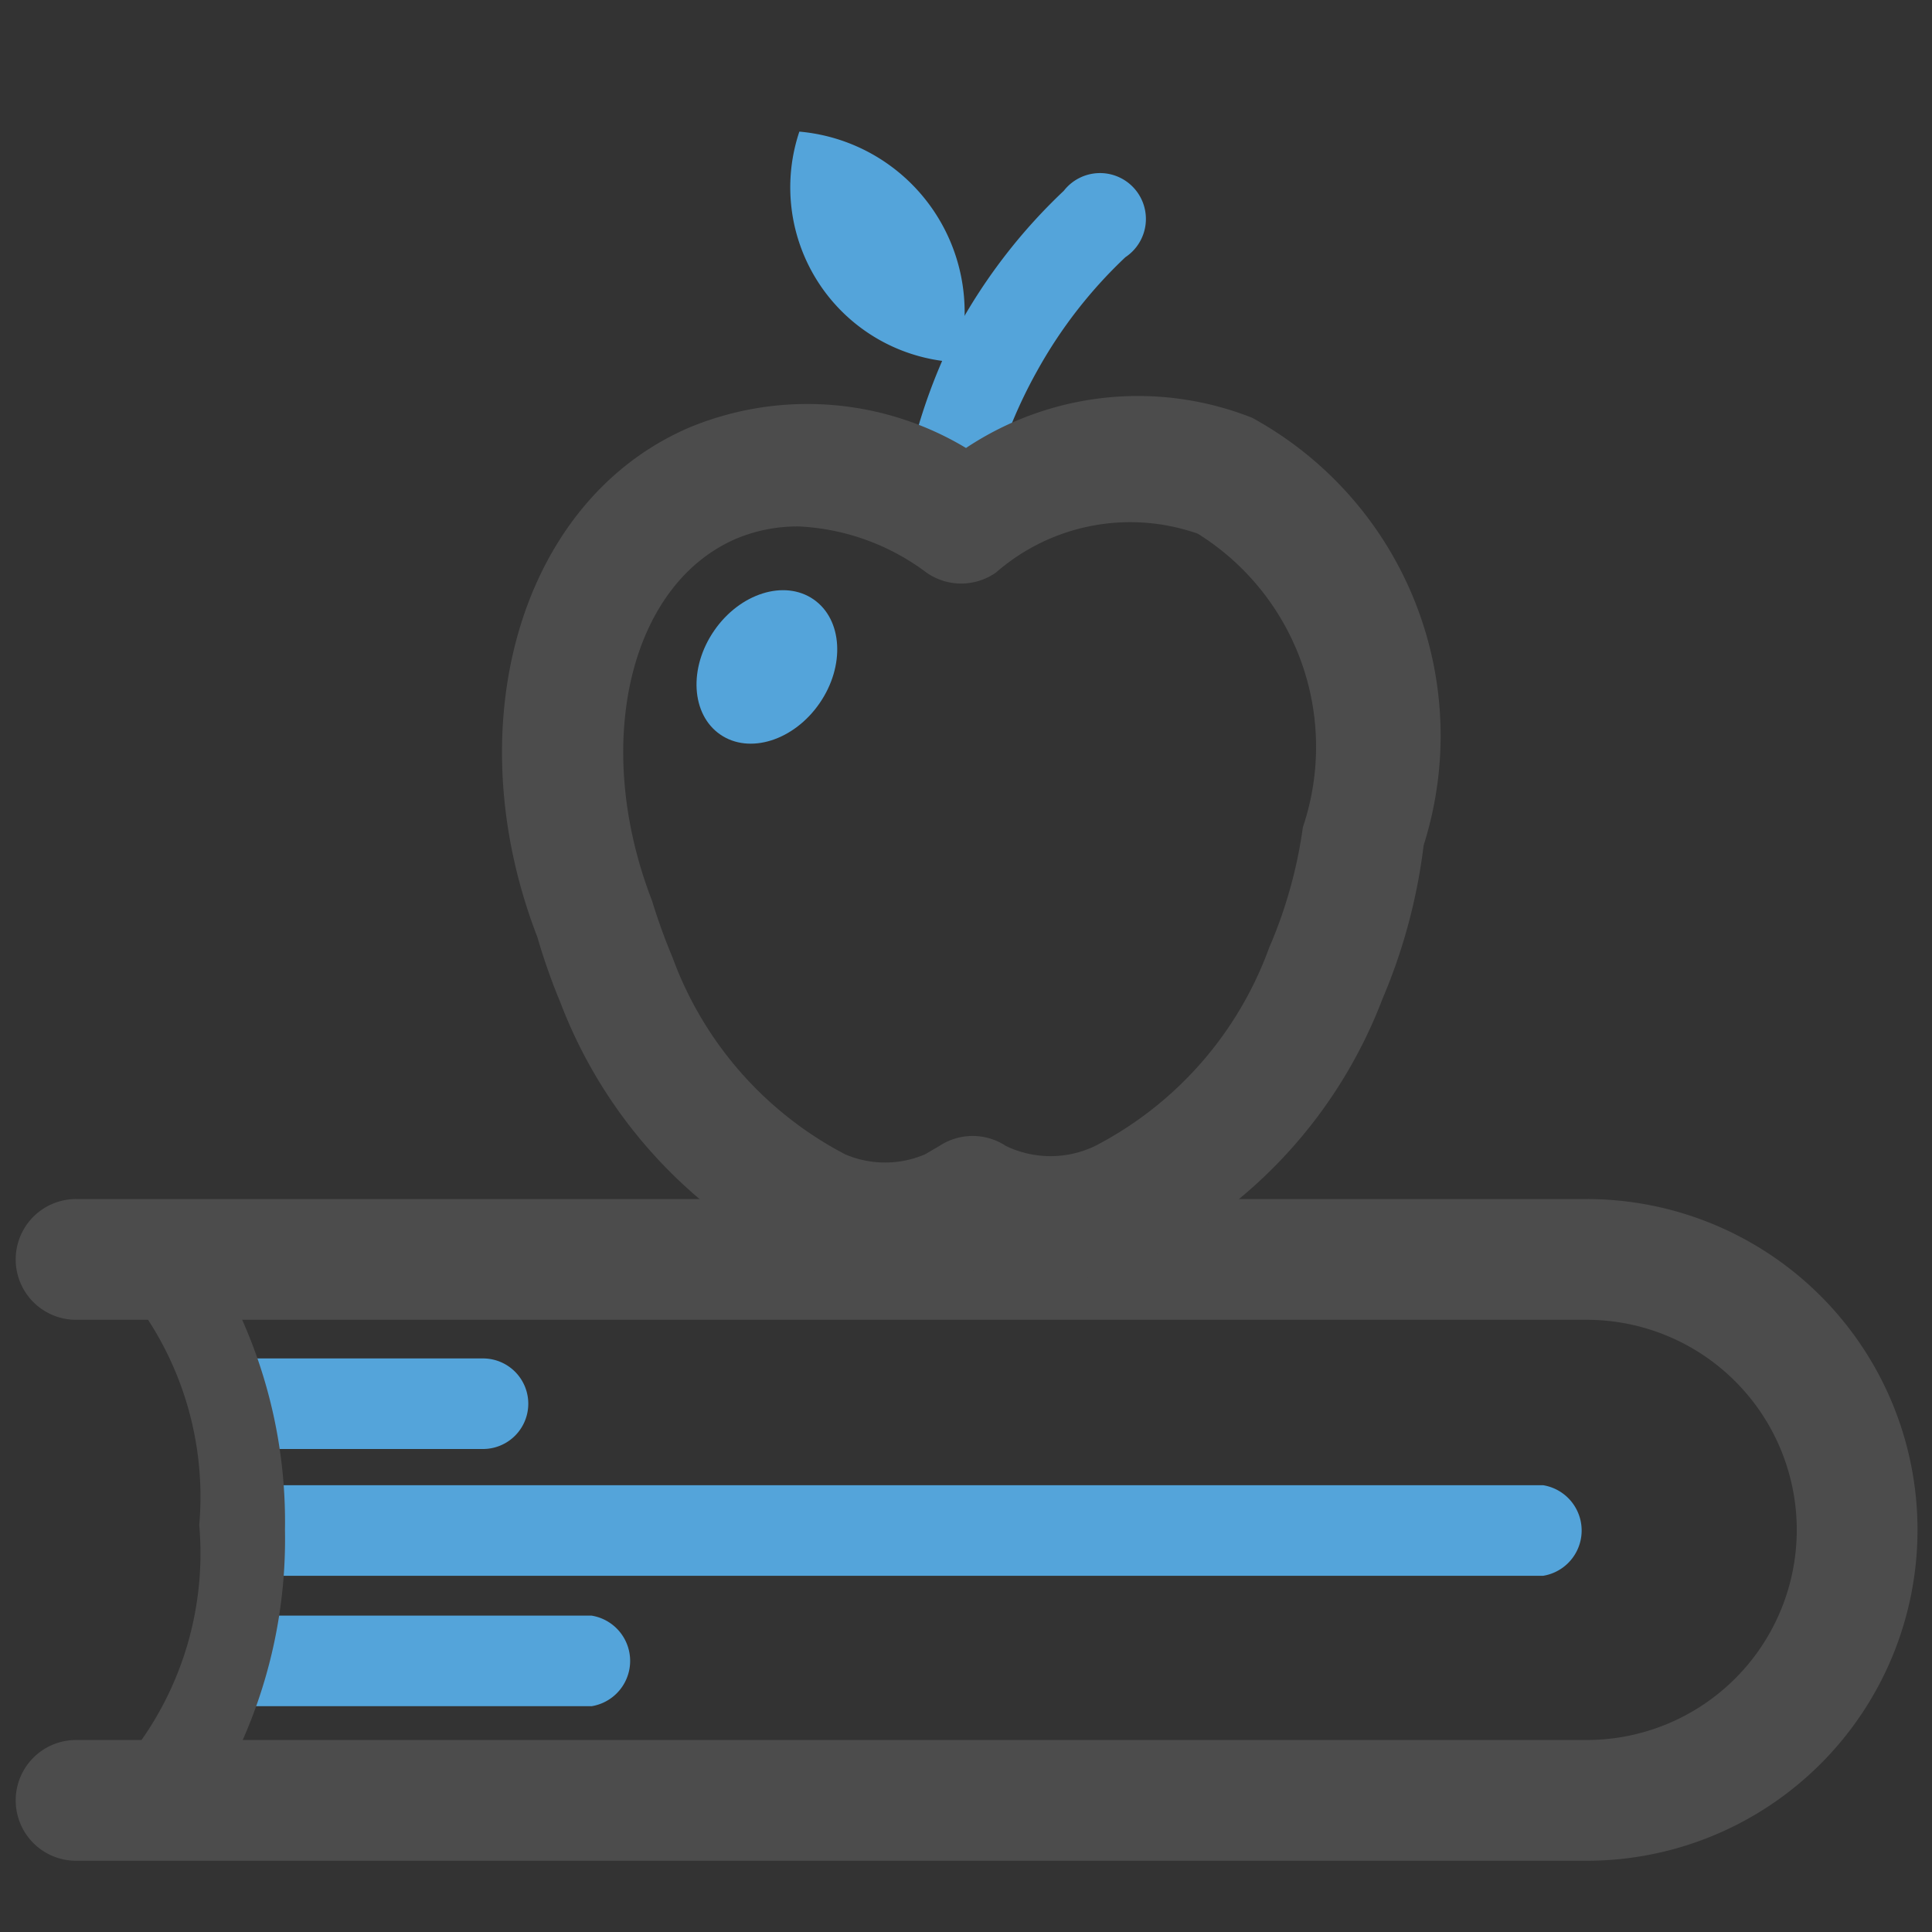 <svg id="expanded" xmlns="http://www.w3.org/2000/svg" viewBox="0 0 16 16"><rect x="0" y="0" width="16" height="16" fill="#333333" stroke="none"/><defs><style>.cls-1{fill:#54a4da;}.cls-2{fill:#4c4c4c;}.cls-3{fill:#fff;}</style></defs><title>book16</title><path class="cls-1" d="M4,12H2.12a.38.38,0,1,1,0-.75H4A.37.37,0,1,1,4,12Z"/><path class="cls-1" d="M4.9,14.13H2.12a.38.38,0,1,1,0-.75H4.9a.38.38,0,0,1,0,.75Z"/><path class="cls-1" d="M12.78,13.05H2.2a.38.38,0,0,1,0-.75H12.78a.38.38,0,0,1,0,.75Z"/><path class="cls-2" d="M13.14,15.29H1.2A.38.38,0,0,1,1,14.63a2.69,2.69,0,0,0,.65-2,2.69,2.69,0,0,0-.65-2,.38.38,0,0,1,.24-.66H13.14a2.61,2.61,0,1,1,0,5.23ZM1.95,14.54H13.14a1.86,1.86,0,1,0,0-3.73H1.95a4.12,4.12,0,0,1,.41,1.86A4.12,4.12,0,0,1,1.95,14.54Z"/><path class="cls-2" d="M13.14,15.41H.63a.5.5,0,0,1,0-1H13.14a1.74,1.74,0,1,0,0-3.48H.63a.5.5,0,0,1,0-1H13.14a2.74,2.74,0,0,1,0,5.48Z"/><path class="cls-3" d="M7.77,4.19l.2.12C8,4.25,7.77,4,7.83,4a4.34,4.34,0,0,1,.43-1.08,4.26,4.26,0,0,1,.8-1"/><path class="cls-1" d="M8,4.68a.38.38,0,0,1-.21-.06l-.17-.1.06-.11h0c-.2-.28-.21-.46-.15-.59A4.69,4.69,0,0,1,7.94,2.7a4.62,4.62,0,0,1,.87-1.12.38.38,0,1,1,.51.55,3.87,3.87,0,0,0-.73.94,4,4,0,0,0-.36.87c.24.4.06.59,0,.66A.37.37,0,0,1,8,4.68Zm-.15-.58h0ZM7.75,4l.07.1Z"/><path class="cls-2" d="M7.4,10.64a2,2,0,0,1-.76-.16,4,4,0,0,1-2-2.18,5.14,5.14,0,0,1-.19-.54C3.77,6,4.31,4.14,5.71,3.54A2.55,2.55,0,0,1,8,3.71a2.57,2.57,0,0,1,2.37-.25h0A3,3,0,0,1,11.79,7a4.68,4.68,0,0,1-.34,1.27,4,4,0,0,1-2,2.18,1.84,1.84,0,0,1-1.35.05l0,0A1.67,1.67,0,0,1,7.4,10.64ZM6.62,4.36a1.31,1.31,0,0,0-.52.1c-.89.38-1.2,1.71-.7,3a4.94,4.94,0,0,0,.17.47A3,3,0,0,0,7,9.56a.84.84,0,0,0,.66,0l.12-.07a.5.5,0,0,1,.55,0,.85.85,0,0,0,.74,0,3,3,0,0,0,1.44-1.64,3.83,3.83,0,0,0,.28-1,2.08,2.08,0,0,0-.87-2.43,1.69,1.69,0,0,0-1.67.32.5.5,0,0,1-.58,0A1.91,1.91,0,0,0,6.62,4.36Z"/><path class="cls-1" d="M6.62,1.09A1.45,1.45,0,0,0,7.93,3,1.5,1.5,0,0,0,6.62,1.09Z"/><ellipse class="cls-1" cx="6.35" cy="5.52" rx="0.68" ry="0.53" transform="translate(-1.8 7.61) rotate(-55.36)"/></svg>